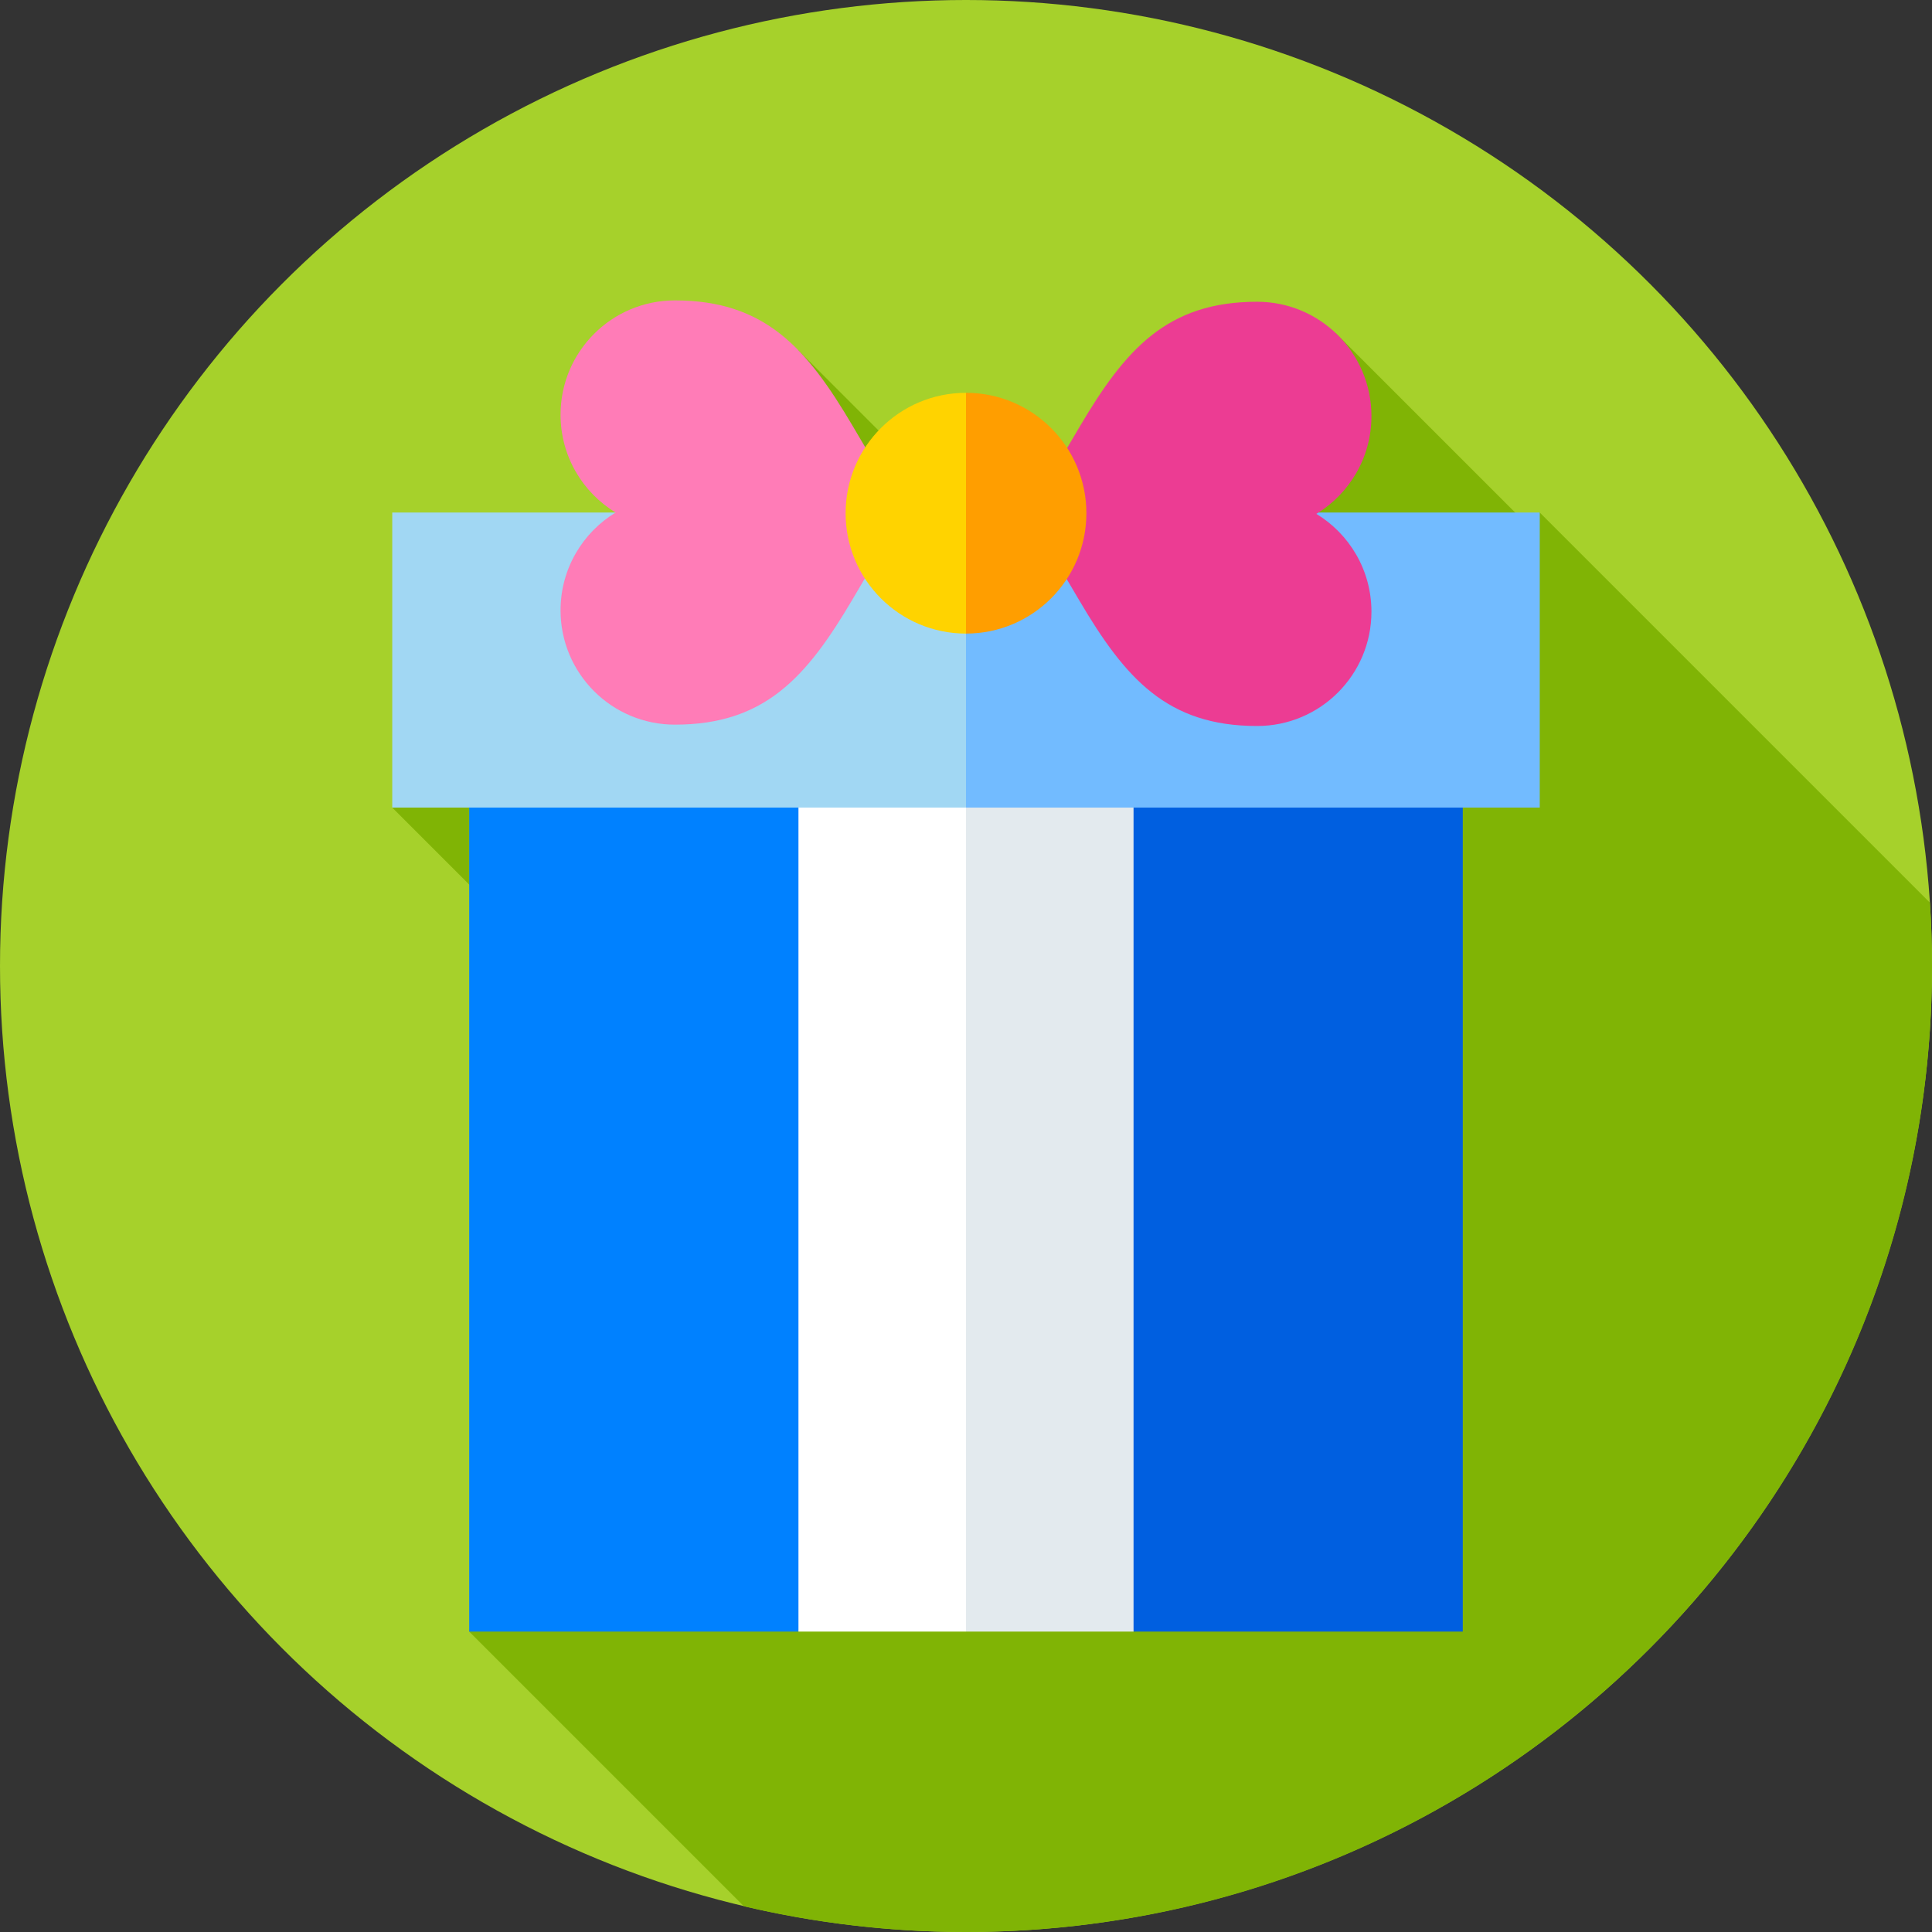 <svg id="Capa_1" enable-background="new 0 0 512 512" height="512" viewBox="0 0 512 512" width="512" xmlns="http://www.w3.org/2000/svg"><rect x="0" y="0" width="512" height="512" fill="#333333" stroke="none"/><g><circle cx="256" cy="256" fill="#a6d12b" r="256"/><g><g><path d="m512 256c0-5.642-.203-11.236-.562-16.787l-103.389-103.388-4.087 2.434-50.005-50.005-21.933 38.095h-86.936l-33.538-33.538-107.6 121.209 57.023 57.023-36.626 161.347 72.802 72.802c18.897 4.446 38.597 6.808 58.851 6.808 141.385 0 256-114.615 256-256z" fill="#80b405"/></g></g><path d="m256 182.006 44.401 250.384h87.252v-218.37z" fill="#005fe0"/><path d="m124.347 214.02v218.37h87.252l44.401-250.384z" fill="#0081ff"/><g><path d="m211.599 135.825v296.565h44.401l10-166.864-10-129.701z" fill="#fff"/><path d="m256 135.825h44.401v296.565h-44.401z" fill="#e3eaee"/></g><path d="m103.951 135.825h152.049v78.195h-152.049z" fill="#a1d7f3"/><path d="m256 135.825h152.049v78.195h-152.049z" fill="#72bbff"/><g><path d="m230.032 119.768-4.107-6.961c-12.137-20.572-23.189-33.197-47.075-33.197-16.733 0-30.298 13.565-30.298 30.298 0 10.985 5.846 20.605 14.597 25.917-8.751 5.313-14.597 14.932-14.597 25.917 0 16.733 13.565 30.297 30.298 30.297 23.886 0 34.937-12.625 47.075-33.197l4.107-6.961c5.383 8.687 5.383-40.8 0-32.113z" fill="#ff7cb7"/><path d="m348.85 136.182c8.751-5.313 14.597-14.932 14.597-25.917 0-16.733-13.565-30.297-30.298-30.297-23.886 0-34.937 12.625-47.075 33.197l-3.997 6.775c-5.362-8.783-5.622 40.704-.219 32.113l4.216 7.147c12.137 20.572 23.189 33.197 47.075 33.197 16.733 0 30.298-13.565 30.298-30.297 0-10.986-5.846-20.606-14.597-25.918z" fill="#ec3c93"/></g><g><path d="m224.096 136.003c0 17.62 14.284 31.904 31.904 31.904l10-32.082-10-31.726c-17.62 0-31.904 14.284-31.904 31.904z" fill="#ffd300"/><path d="m256 104.099v63.808c17.62 0 31.904-14.284 31.904-31.904s-14.284-31.904-31.904-31.904z" fill="#ff9e00"/></g></g></svg>